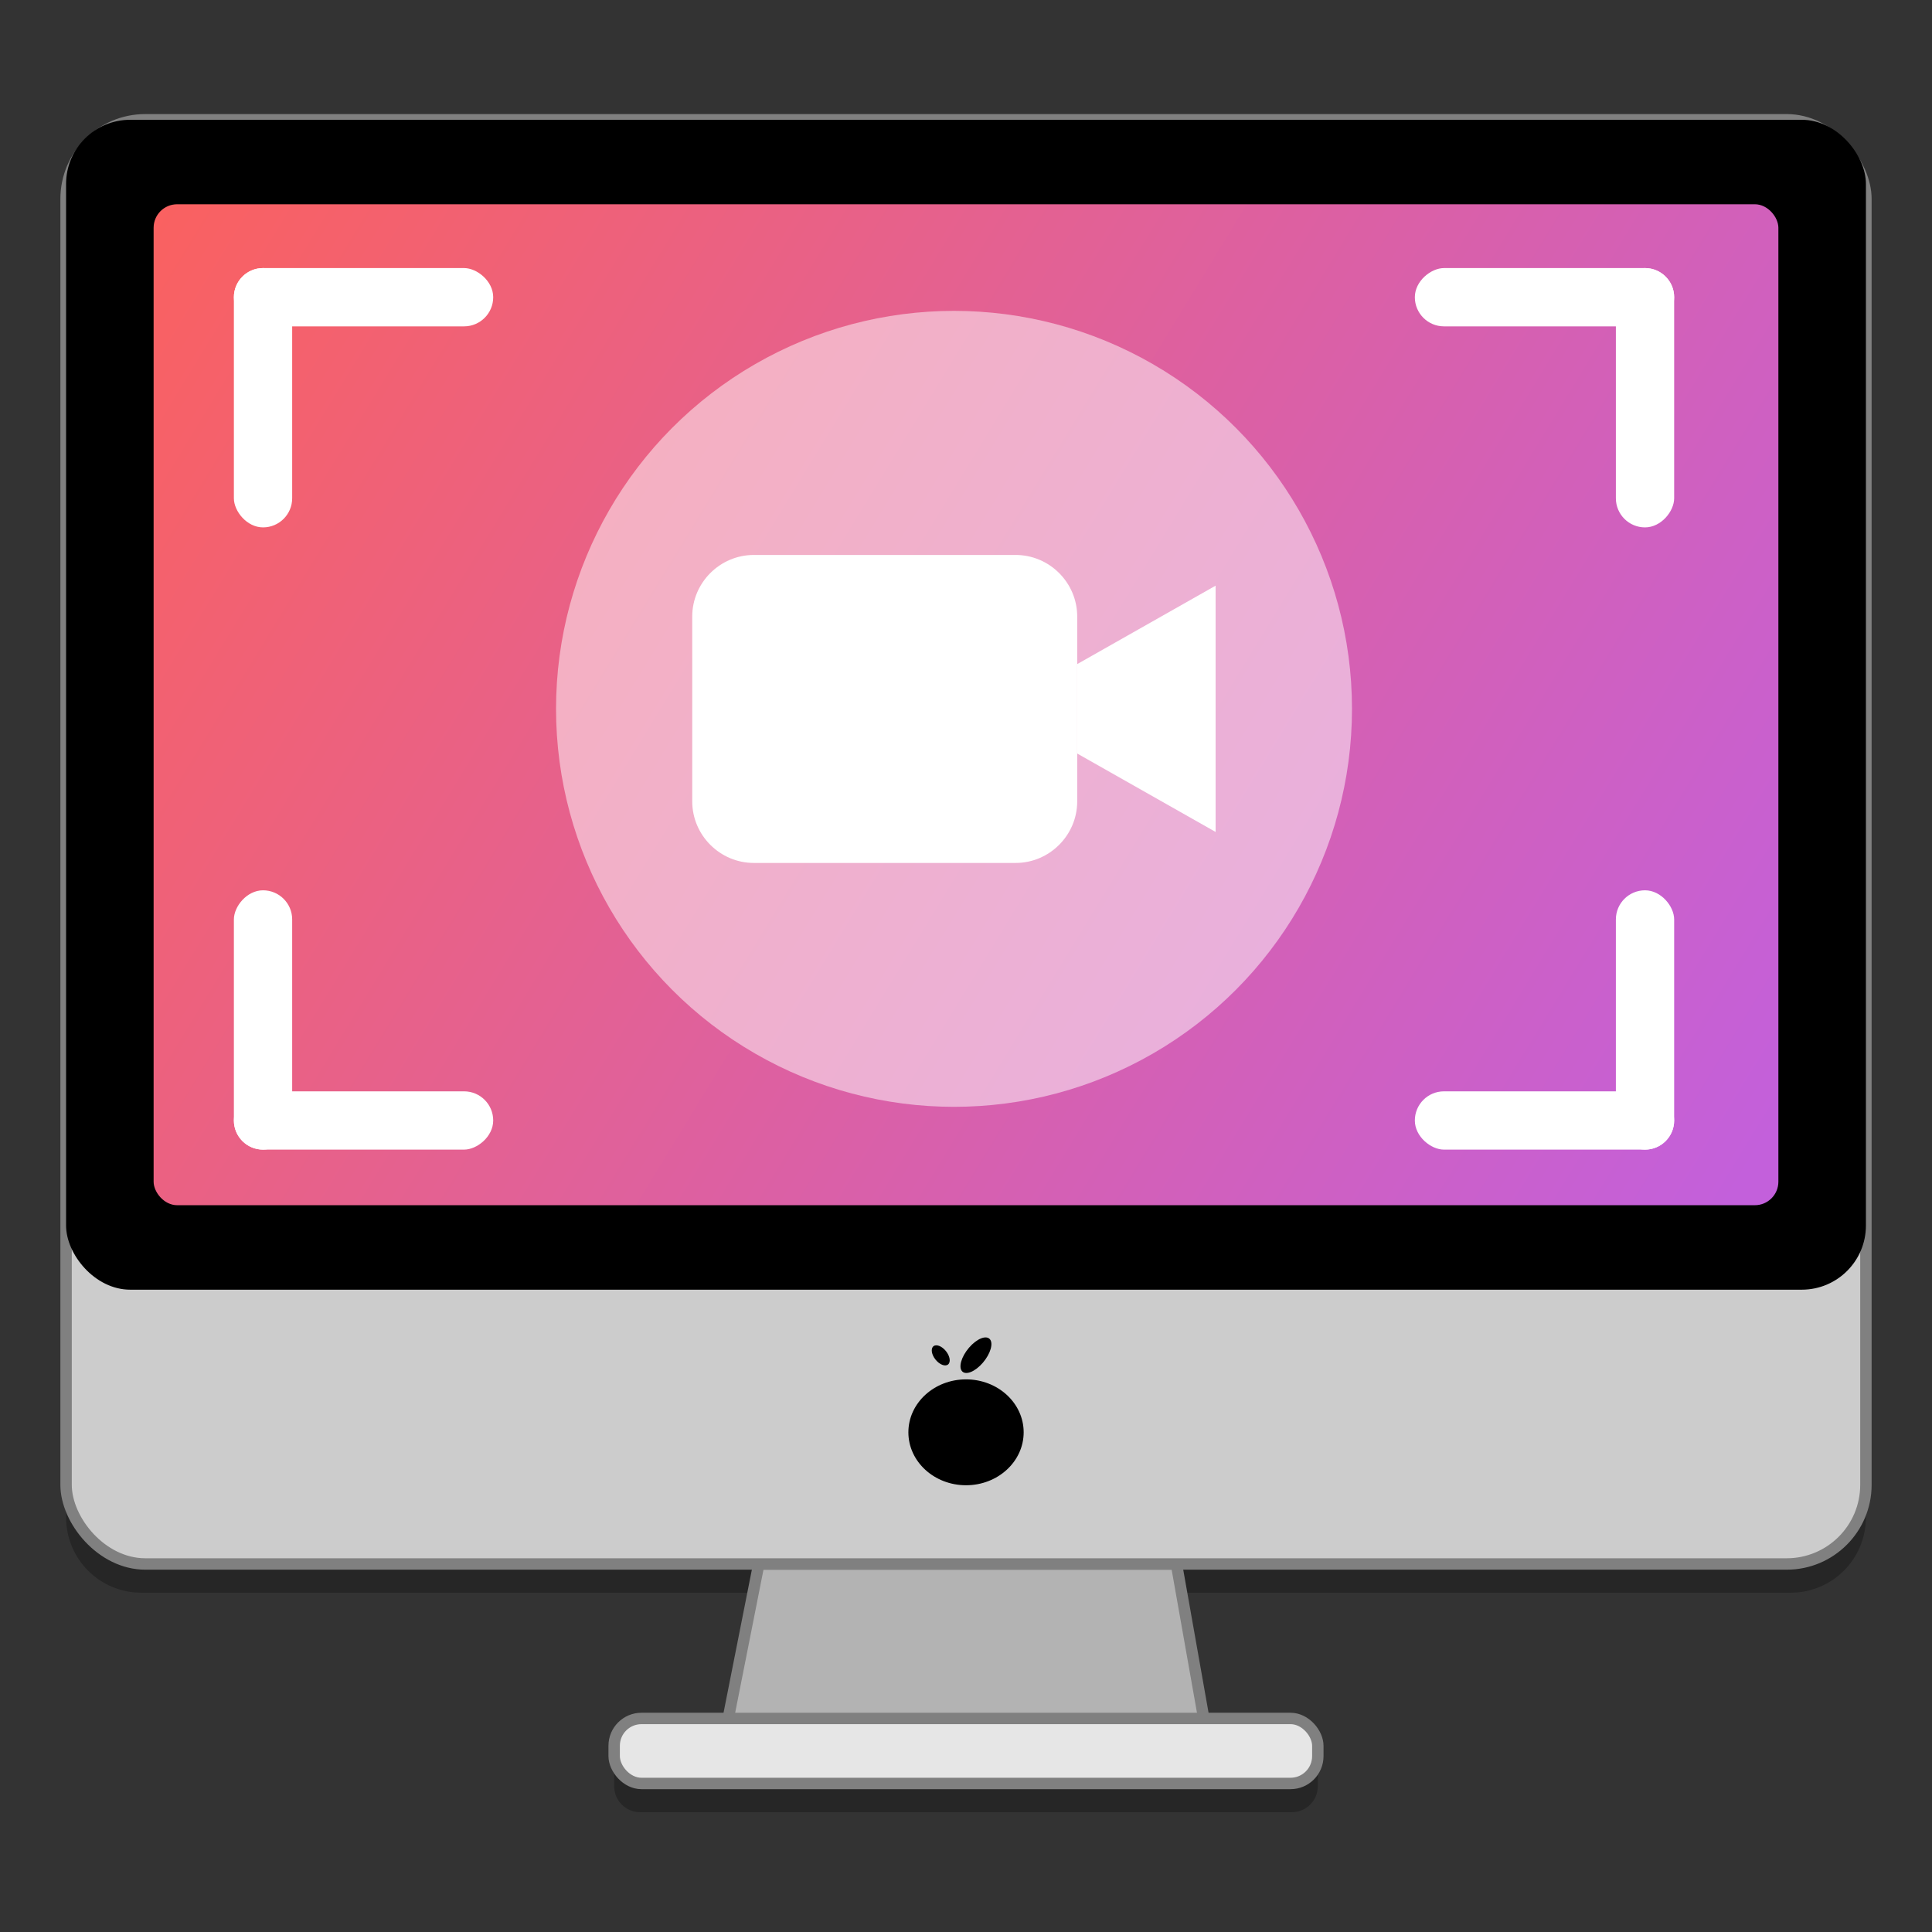 <?xml version="1.0" encoding="UTF-8" standalone="no"?>
<svg
   xmlns:osb="http://www.openswatchbook.org/uri/2009/osb"
   xmlns:dc="http://purl.org/dc/elements/1.1/"
   xmlns:cc="http://creativecommons.org/ns#"
   xmlns:rdf="http://www.w3.org/1999/02/22-rdf-syntax-ns#"
   xmlns:svg="http://www.w3.org/2000/svg"
   xmlns="http://www.w3.org/2000/svg"
   xmlns:xlink="http://www.w3.org/1999/xlink"
   xmlns:sodipodi="http://sodipodi.sourceforge.net/DTD/sodipodi-0.dtd"
   xmlns:inkscape="http://www.inkscape.org/namespaces/inkscape"
   width="128"
   height="128"
   version="1"
   id="svg22"
   sodipodi:docname="com.github.mohelm97.screenrecorder.svg"
   inkscape:version="0.92.4 (5da689c313, 2019-01-14)">
  <rect width="100%" height="100%" fill="#333333" stroke="none"/>
  <defs
     id="defs26">
    <linearGradient
       inkscape:collect="always"
       id="linearGradient1223">
      <stop
         style="stop-color:#fa6160;stop-opacity:1"
         offset="0"
         id="stop1219" />
      <stop
         style="stop-color:#c360db;stop-opacity:1"
         offset="1"
         id="stop1221" />
    </linearGradient>
    <linearGradient
       osb:paint="solid"
       id="linearGradient6987">
      <stop
         id="stop6985"
         offset="0"
         style="stop-color:#77d2fb;stop-opacity:1;" />
    </linearGradient>
    <linearGradient
       x1="45.448"
       y1="92.54"
       x2="45.448"
       y2="7.017"
       id="ButtonShadow"
       gradientUnits="userSpaceOnUse"
       gradientTransform="scale(1.006,0.994)">
      <stop
         id="stop3750"
         style="stop-color:#000000;stop-opacity:1"
         offset="0" />
      <stop
         id="stop3752"
         style="stop-color:#000000;stop-opacity:0.588"
         offset="1" />
    </linearGradient>
    <filter
       color-interpolation-filters="sRGB"
       id="filter3174">
      <feGaussianBlur
         id="feGaussianBlur3176"
         stdDeviation="1.71" />
    </filter>
    <linearGradient
       id="linearGradient1102"
       osb:paint="gradient">
      <stop
         style="stop-color:#999999;stop-opacity:1"
         offset="0"
         id="stop1098" />
      <stop
         style="stop-color:#808080;stop-opacity:1"
         offset="1"
         id="stop1100" />
    </linearGradient>
    <linearGradient
       inkscape:collect="always"
       xlink:href="#linearGradient1223"
       id="linearGradient1225"
       x1="10.321"
       y1="21.414"
       x2="115.856"
       y2="85.828"
       gradientUnits="userSpaceOnUse"
       gradientTransform="translate(-176.02,-0.273)" />
    <linearGradient
       id="linearGradient6088"
       osb:paint="solid">
      <stop
         style="stop-color:#51b3e3;stop-opacity:1;"
         offset="0"
         id="stop6086" />
    </linearGradient>
  </defs>
  <sodipodi:namedview
     pagecolor="#ffffff"
     bordercolor="#666666"
     borderopacity="1"
     objecttolerance="10"
     gridtolerance="10"
     guidetolerance="10"
     inkscape:pageopacity="0"
     inkscape:pageshadow="2"
     inkscape:window-width="1600"
     inkscape:window-height="838"
     id="namedview24"
     showgrid="false"
     inkscape:zoom="1.3037281"
     inkscape:cx="-127.78632"
     inkscape:cy="-32.236872"
     inkscape:window-x="-8"
     inkscape:window-y="-8"
     inkscape:window-maximized="1"
     inkscape:current-layer="svg22"
     showguides="false" />
  <g
     id="layer2"
     style="display:none"
     transform="translate(-548.977,134.114)">
    <rect
       width="86"
       height="85"
       rx="6"
       ry="6"
       x="5"
       y="7"
       id="rect3745"
       style="opacity:0.9;fill:url(#ButtonShadow);fill-opacity:1;fill-rule:nonzero;stroke:none;filter:url(#filter3174)" />
  </g>
  <g
     id="g2094"
     transform="translate(175.877,-7.608)">
    <g
       transform="matrix(1.929,0,0,1.934,-1007.334,-1172.764)"
       id="layer1-4-9-22"
       inkscape:label="Capa 1"
       inkscape:transform-center-x="5.4653607"
       inkscape:transform-center-y="-9.4924686"
       style="stroke-width:4.084">
      <g
         transform="translate(0.42,0.035)"
         inkscape:label="Capa 1"
         id="layer1-3-65-0-7"
         style="stroke-width:4.084" />
    </g>
    <g
       transform="matrix(1.929,0,0,1.934,-1007.334,-1172.674)"
       id="layer1-4-3"
       inkscape:label="Capa 1"
       inkscape:transform-center-x="5.4653607"
       inkscape:transform-center-y="-9.4924686"
       style="stroke-width:4.084">
      <g
         transform="translate(0.42,0.035)"
         inkscape:label="Capa 1"
         id="layer1-3-65-7"
         style="stroke-width:4.084" />
    </g>
    <g
       transform="matrix(1.929,0,0,1.934,-1125.234,-1329.697)"
       id="layer1-4-9-2"
       inkscape:label="Capa 1"
       inkscape:transform-center-x="5.4653607"
       inkscape:transform-center-y="-9.4924686"
       style="stroke-width:4.084">
      <g
         transform="translate(0.42,0.035)"
         inkscape:label="Capa 1"
         id="layer1-3-65-0-2"
         style="stroke-width:4.084" />
    </g>
    <g
       transform="matrix(1.929,0,0,1.934,-1125.234,-1329.607)"
       id="layer1-4-7"
       inkscape:label="Capa 1"
       inkscape:transform-center-x="5.4653607"
       inkscape:transform-center-y="-9.4924686"
       style="stroke-width:4.084">
      <g
         transform="translate(0.42,0.035)"
         inkscape:label="Capa 1"
         id="layer1-3-65-3"
         style="stroke-width:4.084" />
    </g>
    <g
       transform="matrix(1.929,0,0,1.934,-1007.334,-1172.764)"
       id="layer1-4-9"
       inkscape:label="Capa 1"
       inkscape:transform-center-x="5.4653607"
       inkscape:transform-center-y="-9.4924686"
       style="stroke-width:4.084">
      <g
         transform="translate(0.42,0.035)"
         inkscape:label="Capa 1"
         id="layer1-3-65-0"
         style="stroke-width:4.084" />
    </g>
    <g
       transform="matrix(1.929,0,0,1.934,-1007.334,-1172.674)"
       id="layer1-4"
       inkscape:label="Capa 1"
       inkscape:transform-center-x="5.4653607"
       inkscape:transform-center-y="-9.4924686"
       style="stroke-width:4.084">
      <g
         transform="translate(0.42,0.035)"
         inkscape:label="Capa 1"
         id="layer1-3-65"
         style="stroke-width:4.084" />
    </g>
    <g
       transform="matrix(1.929,0,0,1.934,-336.334,-1172.764)"
       id="layer1-4-9-22-8"
       inkscape:label="Capa 1"
       inkscape:transform-center-x="5.4653607"
       inkscape:transform-center-y="-9.4924686"
       style="stroke-width:4.084">
      <g
         transform="translate(0.42,0.035)"
         inkscape:label="Capa 1"
         id="layer1-3-65-0-7-6"
         style="stroke-width:4.084" />
    </g>
    <g
       transform="matrix(1.929,0,0,1.934,-336.334,-1172.674)"
       id="layer1-4-3-5"
       inkscape:label="Capa 1"
       inkscape:transform-center-x="5.4653607"
       inkscape:transform-center-y="-9.4924686"
       style="stroke-width:4.084">
      <g
         transform="translate(0.42,0.035)"
         inkscape:label="Capa 1"
         id="layer1-3-65-7-9"
         style="stroke-width:4.084" />
    </g>
    <g
       transform="matrix(1.929,0,0,1.934,-454.233,-1329.697)"
       id="layer1-4-9-2-4"
       inkscape:label="Capa 1"
       inkscape:transform-center-x="5.4653607"
       inkscape:transform-center-y="-9.4924686"
       style="stroke-width:4.084">
      <g
         transform="translate(0.42,0.035)"
         inkscape:label="Capa 1"
         id="layer1-3-65-0-2-6"
         style="stroke-width:4.084" />
    </g>
    <g
       transform="matrix(1.929,0,0,1.934,-454.233,-1329.607)"
       id="layer1-4-7-1"
       inkscape:label="Capa 1"
       inkscape:transform-center-x="5.4653607"
       inkscape:transform-center-y="-9.4924686"
       style="stroke-width:4.084">
      <g
         transform="translate(0.42,0.035)"
         inkscape:label="Capa 1"
         id="layer1-3-65-3-7"
         style="stroke-width:4.084" />
    </g>
    <g
       transform="matrix(1.929,0,0,1.934,-336.334,-1172.764)"
       id="layer1-4-9-5"
       inkscape:label="Capa 1"
       inkscape:transform-center-x="5.4653607"
       inkscape:transform-center-y="-9.4924686"
       style="stroke-width:4.084">
      <g
         transform="translate(0.42,0.035)"
         inkscape:label="Capa 1"
         id="layer1-3-65-0-5"
         style="stroke-width:4.084" />
    </g>
    <g
       transform="matrix(1.929,0,0,1.934,-336.334,-1172.674)"
       id="layer1-4-8"
       inkscape:label="Capa 1"
       inkscape:transform-center-x="5.4653607"
       inkscape:transform-center-y="-9.4924686"
       style="stroke-width:4.084">
      <g
         transform="translate(0.42,0.035)"
         inkscape:label="Capa 1"
         id="layer1-3-65-01"
         style="stroke-width:4.084" />
    </g>
    <g
       transform="matrix(1.929,0,0,1.934,-499.334,-1172.953)"
       id="layer1-4-9-22-4"
       inkscape:label="Capa 1"
       inkscape:transform-center-x="5.4653607"
       inkscape:transform-center-y="-9.4924686"
       style="stroke-width:4.084">
      <g
         transform="translate(0.42,0.035)"
         inkscape:label="Capa 1"
         id="layer1-3-65-0-7-9"
         style="stroke-width:4.084" />
    </g>
    <g
       transform="matrix(1.929,0,0,1.934,-499.334,-1172.863)"
       id="layer1-4-3-0"
       inkscape:label="Capa 1"
       inkscape:transform-center-x="5.4653607"
       inkscape:transform-center-y="-9.4924686"
       style="stroke-width:4.084">
      <g
         transform="translate(0.42,0.035)"
         inkscape:label="Capa 1"
         id="layer1-3-65-7-4"
         style="stroke-width:4.084" />
    </g>
    <g
       transform="matrix(1.929,0,0,1.934,-617.234,-1329.886)"
       id="layer1-4-9-2-3"
       inkscape:label="Capa 1"
       inkscape:transform-center-x="5.4653607"
       inkscape:transform-center-y="-9.4924686"
       style="stroke-width:4.084">
      <g
         transform="translate(0.42,0.035)"
         inkscape:label="Capa 1"
         id="layer1-3-65-0-2-0"
         style="stroke-width:4.084" />
    </g>
    <g
       transform="matrix(1.929,0,0,1.934,-617.234,-1329.796)"
       id="layer1-4-7-0"
       inkscape:label="Capa 1"
       inkscape:transform-center-x="5.4653607"
       inkscape:transform-center-y="-9.4924686"
       style="stroke-width:4.084">
      <g
         transform="translate(0.42,0.035)"
         inkscape:label="Capa 1"
         id="layer1-3-65-3-1"
         style="stroke-width:4.084" />
    </g>
    <g
       transform="matrix(1.929,0,0,1.934,-499.334,-1172.953)"
       id="layer1-4-9-3"
       inkscape:label="Capa 1"
       inkscape:transform-center-x="5.4653607"
       inkscape:transform-center-y="-9.4924686"
       style="stroke-width:4.084">
      <g
         transform="translate(0.42,0.035)"
         inkscape:label="Capa 1"
         id="layer1-3-65-0-74"
         style="stroke-width:4.084" />
    </g>
    <g
       transform="matrix(1.929,0,0,1.934,-499.334,-1172.863)"
       id="layer1-4-35"
       inkscape:label="Capa 1"
       inkscape:transform-center-x="5.4653607"
       inkscape:transform-center-y="-9.4924686"
       style="stroke-width:4.084">
      <g
         transform="translate(0.42,0.035)"
         inkscape:label="Capa 1"
         id="layer1-3-65-2"
         style="stroke-width:4.084" />
    </g>
    <g
       transform="matrix(1.929,0,0,1.934,-827.334,-1172.764)"
       id="layer1-4-9-22-80"
       inkscape:label="Capa 1"
       inkscape:transform-center-x="5.4653607"
       inkscape:transform-center-y="-9.4924686"
       style="stroke-width:4.084">
      <g
         transform="translate(0.42,0.035)"
         inkscape:label="Capa 1"
         id="layer1-3-65-0-7-98"
         style="stroke-width:4.084" />
    </g>
    <g
       transform="matrix(1.929,0,0,1.934,-827.334,-1172.674)"
       id="layer1-4-3-8"
       inkscape:label="Capa 1"
       inkscape:transform-center-x="5.4653607"
       inkscape:transform-center-y="-9.4924686"
       style="stroke-width:4.084">
      <g
         transform="translate(0.42,0.035)"
         inkscape:label="Capa 1"
         id="layer1-3-65-7-3"
         style="stroke-width:4.084" />
    </g>
    <g
       transform="matrix(1.929,0,0,1.934,-945.234,-1329.697)"
       id="layer1-4-9-2-0"
       inkscape:label="Capa 1"
       inkscape:transform-center-x="5.4653607"
       inkscape:transform-center-y="-9.4924686"
       style="stroke-width:4.084">
      <g
         transform="translate(0.42,0.035)"
         inkscape:label="Capa 1"
         id="layer1-3-65-0-2-4"
         style="stroke-width:4.084" />
    </g>
    <g
       transform="matrix(1.929,0,0,1.934,-945.234,-1329.607)"
       id="layer1-4-7-08"
       inkscape:label="Capa 1"
       inkscape:transform-center-x="5.4653607"
       inkscape:transform-center-y="-9.4924686"
       style="stroke-width:4.084">
      <g
         transform="translate(0.42,0.035)"
         inkscape:label="Capa 1"
         id="layer1-3-65-3-6"
         style="stroke-width:4.084" />
    </g>
    <g
       transform="matrix(1.929,0,0,1.934,-827.334,-1172.764)"
       id="layer1-4-9-65"
       inkscape:label="Capa 1"
       inkscape:transform-center-x="5.4653607"
       inkscape:transform-center-y="-9.4924686"
       style="stroke-width:4.084">
      <g
         transform="translate(0.42,0.035)"
         inkscape:label="Capa 1"
         id="layer1-3-65-0-8"
         style="stroke-width:4.084" />
    </g>
    <g
       transform="matrix(1.929,0,0,1.934,-827.334,-1172.674)"
       id="layer1-4-5"
       inkscape:label="Capa 1"
       inkscape:transform-center-x="5.4653607"
       inkscape:transform-center-y="-9.4924686"
       style="stroke-width:4.084">
      <g
         transform="translate(0.42,0.035)"
         inkscape:label="Capa 1"
         id="layer1-3-65-06"
         style="stroke-width:4.084" />
    </g>
    <g
       transform="matrix(1.929,0,0,1.934,-1004.11,-1172.953)"
       id="layer1-4-9-22-6"
       inkscape:label="Capa 1"
       inkscape:transform-center-x="5.4653607"
       inkscape:transform-center-y="-9.4924686"
       style="stroke-width:4.084">
      <g
         transform="translate(0.42,0.035)"
         inkscape:label="Capa 1"
         id="layer1-3-65-0-7-6-7"
         style="stroke-width:4.084" />
    </g>
    <g
       transform="matrix(1.929,0,0,1.934,-1004.11,-1172.863)"
       id="layer1-4-3-9"
       inkscape:label="Capa 1"
       inkscape:transform-center-x="5.4653607"
       inkscape:transform-center-y="-9.4924686"
       style="stroke-width:4.084">
      <g
         transform="translate(0.42,0.035)"
         inkscape:label="Capa 1"
         id="layer1-3-65-7-9-7"
         style="stroke-width:4.084" />
    </g>
    <g
       transform="matrix(1.929,0,0,1.934,-1122.01,-1329.886)"
       id="layer1-4-9-2-8"
       inkscape:label="Capa 1"
       inkscape:transform-center-x="5.4653607"
       inkscape:transform-center-y="-9.4924686"
       style="stroke-width:4.084">
      <g
         transform="translate(0.42,0.035)"
         inkscape:label="Capa 1"
         id="layer1-3-65-0-2-0-2"
         style="stroke-width:4.084" />
    </g>
    <g
       transform="matrix(1.929,0,0,1.934,-1122.01,-1329.796)"
       id="layer1-4-7-2"
       inkscape:label="Capa 1"
       inkscape:transform-center-x="5.4653607"
       inkscape:transform-center-y="-9.4924686"
       style="stroke-width:4.084">
      <g
         transform="translate(0.42,0.035)"
         inkscape:label="Capa 1"
         id="layer1-3-65-3-3"
         style="stroke-width:4.084" />
    </g>
    <g
       transform="matrix(1.929,0,0,1.934,-1004.11,-1172.953)"
       id="layer1-4-9-5-1"
       inkscape:label="Capa 1"
       inkscape:transform-center-x="5.4653607"
       inkscape:transform-center-y="-9.4924686"
       style="stroke-width:4.084">
      <g
         transform="translate(0.42,0.035)"
         inkscape:label="Capa 1"
         id="layer1-3-65-0-4"
         style="stroke-width:4.084" />
    </g>
    <g
       transform="matrix(1.929,0,0,1.934,-1004.11,-1172.863)"
       id="layer1-4-2"
       inkscape:label="Capa 1"
       inkscape:transform-center-x="5.4653607"
       inkscape:transform-center-y="-9.4924686"
       style="stroke-width:4.084">
      <g
         transform="translate(0.42,0.035)"
         inkscape:label="Capa 1"
         id="layer1-3-65-6"
         style="stroke-width:4.084" />
    </g>
    <g
       transform="matrix(1.942,0,0,1.946,-734.528,-1055.24)"
       id="layer1-4-9-22-1"
       inkscape:label="Capa 1"
       inkscape:transform-center-x="5.4653607"
       inkscape:transform-center-y="-9.4924686"
       style="stroke-width:4.084">
      <g
         transform="translate(0.42,0.035)"
         inkscape:label="Capa 1"
         id="layer1-3-65-0-7-7"
         style="stroke-width:4.084" />
    </g>
    <g
       transform="matrix(1.942,0,0,1.946,-734.528,-1055.15)"
       id="layer1-4-3-5-1"
       inkscape:label="Capa 1"
       inkscape:transform-center-x="5.4653607"
       inkscape:transform-center-y="-9.4924686"
       style="stroke-width:4.084">
      <g
         transform="translate(0.42,0.035)"
         inkscape:label="Capa 1"
         id="layer1-3-65-7-2"
         style="stroke-width:4.084" />
    </g>
    <g
       transform="matrix(1.942,0,0,1.946,-853.175,-1213.168)"
       id="layer1-4-9-2-2"
       inkscape:label="Capa 1"
       inkscape:transform-center-x="5.4653607"
       inkscape:transform-center-y="-9.4924686"
       style="stroke-width:4.084">
      <g
         transform="translate(0.42,0.035)"
         inkscape:label="Capa 1"
         id="layer1-3-65-0-2-2"
         style="stroke-width:4.084" />
    </g>
    <g
       transform="matrix(1.942,0,0,1.946,-853.175,-1213.078)"
       id="layer1-4-7-3"
       inkscape:label="Capa 1"
       inkscape:transform-center-x="5.4653607"
       inkscape:transform-center-y="-9.4924686"
       style="stroke-width:4.084">
      <g
         transform="translate(0.42,0.035)"
         inkscape:label="Capa 1"
         id="layer1-3-65-3-7-9"
         style="stroke-width:4.084" />
    </g>
    <g
       transform="matrix(1.942,0,0,1.946,-734.528,-1055.24)"
       id="layer1-4-9-6"
       inkscape:label="Capa 1"
       inkscape:transform-center-x="5.4653607"
       inkscape:transform-center-y="-9.4924686"
       style="stroke-width:4.084">
      <g
         transform="translate(0.42,0.035)"
         inkscape:label="Capa 1"
         id="layer1-3-65-0-9"
         style="stroke-width:4.084" />
    </g>
    <g
       transform="matrix(1.942,0,0,1.946,-734.528,-1055.15)"
       id="layer1-4-20"
       inkscape:label="Capa 1"
       inkscape:transform-center-x="5.4653607"
       inkscape:transform-center-y="-9.4924686"
       style="stroke-width:4.084">
      <g
         transform="translate(0.42,0.035)"
         inkscape:label="Capa 1"
         id="layer1-3-65-9"
         style="stroke-width:4.084" />
    </g>
    <g
       transform="matrix(1.942,0,0,1.946,-898.561,-1055.43)"
       id="layer1-4-9-22-4-5"
       inkscape:label="Capa 1"
       inkscape:transform-center-x="5.4653607"
       inkscape:transform-center-y="-9.4924686"
       style="stroke-width:4.084">
      <g
         transform="translate(0.42,0.035)"
         inkscape:label="Capa 1"
         id="layer1-3-65-0-7-9-6"
         style="stroke-width:4.084" />
    </g>
    <g
       transform="matrix(1.942,0,0,1.946,-898.561,-1055.34)"
       id="layer1-4-3-0-7"
       inkscape:label="Capa 1"
       inkscape:transform-center-x="5.4653607"
       inkscape:transform-center-y="-9.4924686"
       style="stroke-width:4.084">
      <g
         transform="translate(0.42,0.035)"
         inkscape:label="Capa 1"
         id="layer1-3-65-7-4-1"
         style="stroke-width:4.084" />
    </g>
    <g
       transform="matrix(1.942,0,0,1.946,-1017.208,-1213.358)"
       id="layer1-4-9-2-3-1"
       inkscape:label="Capa 1"
       inkscape:transform-center-x="5.4653607"
       inkscape:transform-center-y="-9.4924686"
       style="stroke-width:4.084">
      <g
         transform="translate(0.42,0.035)"
         inkscape:label="Capa 1"
         id="layer1-3-65-0-2-0-6"
         style="stroke-width:4.084" />
    </g>
    <g
       transform="matrix(1.942,0,0,1.946,-1017.208,-1213.268)"
       id="layer1-4-7-0-0"
       inkscape:label="Capa 1"
       inkscape:transform-center-x="5.4653607"
       inkscape:transform-center-y="-9.4924686"
       style="stroke-width:4.084">
      <g
         transform="translate(0.42,0.035)"
         inkscape:label="Capa 1"
         id="layer1-3-65-3-1-4"
         style="stroke-width:4.084" />
    </g>
    <g
       transform="matrix(1.942,0,0,1.946,-898.561,-1055.43)"
       id="layer1-4-9-3-1"
       inkscape:label="Capa 1"
       inkscape:transform-center-x="5.4653607"
       inkscape:transform-center-y="-9.4924686"
       style="stroke-width:4.084">
      <g
         transform="translate(0.42,0.035)"
         inkscape:label="Capa 1"
         id="layer1-3-65-0-74-4"
         style="stroke-width:4.084" />
    </g>
    <g
       transform="matrix(1.942,0,0,1.946,-898.561,-1055.34)"
       id="layer1-4-35-5"
       inkscape:label="Capa 1"
       inkscape:transform-center-x="5.4653607"
       inkscape:transform-center-y="-9.4924686"
       style="stroke-width:4.084">
      <g
         transform="translate(0.42,0.035)"
         inkscape:label="Capa 1"
         id="layer1-3-65-2-8"
         style="stroke-width:4.084" />
    </g>
    <g
       transform="matrix(1.929,0,0,1.934,-636.102,-1172.763)"
       id="layer1-4-9-22-13"
       inkscape:label="Capa 1"
       inkscape:transform-center-x="5.4653607"
       inkscape:transform-center-y="-9.4924686"
       style="stroke-width:4.084">
      <g
         transform="translate(0.42,0.035)"
         inkscape:label="Capa 1"
         id="layer1-3-65-0-7-04"
         style="stroke-width:4.084" />
    </g>
    <g
       transform="matrix(1.929,0,0,1.934,-636.102,-1172.673)"
       id="layer1-4-3-4"
       inkscape:label="Capa 1"
       inkscape:transform-center-x="5.4653607"
       inkscape:transform-center-y="-9.4924686"
       style="stroke-width:4.084">
      <g
         transform="translate(0.42,0.035)"
         inkscape:label="Capa 1"
         id="layer1-3-65-7-1"
         style="stroke-width:4.084" />
    </g>
    <g
       transform="matrix(1.929,0,0,1.934,-754.002,-1329.697)"
       id="layer1-4-9-2-6"
       inkscape:label="Capa 1"
       inkscape:transform-center-x="5.4653607"
       inkscape:transform-center-y="-9.4924686"
       style="stroke-width:4.084">
      <g
         transform="translate(0.42,0.035)"
         inkscape:label="Capa 1"
         id="layer1-3-65-0-2-99"
         style="stroke-width:4.084" />
    </g>
    <g
       transform="matrix(1.929,0,0,1.934,-754.002,-1329.607)"
       id="layer1-4-7-4"
       inkscape:label="Capa 1"
       inkscape:transform-center-x="5.4653607"
       inkscape:transform-center-y="-9.4924686"
       style="stroke-width:4.084">
      <g
         transform="translate(0.42,0.035)"
         inkscape:label="Capa 1"
         id="layer1-3-65-3-85"
         style="stroke-width:4.084" />
    </g>
    <g
       transform="matrix(1.929,0,0,1.934,-636.102,-1172.763)"
       id="layer1-4-9-8"
       inkscape:label="Capa 1"
       inkscape:transform-center-x="5.4653607"
       inkscape:transform-center-y="-9.4924686"
       style="stroke-width:4.084">
      <g
         transform="translate(0.42,0.035)"
         inkscape:label="Capa 1"
         id="layer1-3-65-0-6"
         style="stroke-width:4.084" />
    </g>
    <g
       transform="matrix(1.929,0,0,1.934,-636.102,-1172.673)"
       id="layer1-4-71"
       inkscape:label="Capa 1"
       inkscape:transform-center-x="5.4653607"
       inkscape:transform-center-y="-9.4924686"
       style="stroke-width:4.084">
      <g
         transform="translate(0.42,0.035)"
         inkscape:label="Capa 1"
         id="layer1-3-65-4"
         style="stroke-width:4.084" />
    </g>
    <g
       transform="matrix(1.929,0,0,1.934,-785.913,-1168.924)"
       id="layer1-4-9-22-1-9"
       inkscape:label="Capa 1"
       inkscape:transform-center-x="5.4653607"
       inkscape:transform-center-y="-9.4924686"
       style="stroke-width:4.084">
      <g
         transform="translate(0.42,0.035)"
         inkscape:label="Capa 1"
         id="layer1-3-65-0-7-8"
         style="stroke-width:4.084" />
    </g>
    <g
       transform="matrix(1.929,0,0,1.934,-785.913,-1168.834)"
       id="layer1-4-3-7"
       inkscape:label="Capa 1"
       inkscape:transform-center-x="5.4653607"
       inkscape:transform-center-y="-9.4924686"
       style="stroke-width:4.084">
      <g
         transform="translate(0.42,0.035)"
         inkscape:label="Capa 1"
         id="layer1-3-65-7-9-9"
         style="stroke-width:4.084" />
    </g>
    <g
       transform="matrix(1.929,0,0,1.934,-903.813,-1325.857)"
       id="layer1-4-9-2-2-7"
       inkscape:label="Capa 1"
       inkscape:transform-center-x="5.4653607"
       inkscape:transform-center-y="-9.4924686"
       style="stroke-width:4.084">
      <g
         transform="translate(0.42,0.035)"
         inkscape:label="Capa 1"
         id="layer1-3-65-0-2-0-0"
         style="stroke-width:4.084" />
    </g>
    <g
       transform="matrix(1.929,0,0,1.934,-903.813,-1325.767)"
       id="layer1-4-7-2-54"
       inkscape:label="Capa 1"
       inkscape:transform-center-x="5.4653607"
       inkscape:transform-center-y="-9.4924686"
       style="stroke-width:4.084">
      <g
         transform="translate(0.42,0.035)"
         inkscape:label="Capa 1"
         id="layer1-3-65-3-3-6"
         style="stroke-width:4.084" />
    </g>
    <g
       transform="matrix(1.929,0,0,1.934,-785.913,-1168.924)"
       id="layer1-4-9-7"
       inkscape:label="Capa 1"
       inkscape:transform-center-x="5.4653607"
       inkscape:transform-center-y="-9.4924686"
       style="stroke-width:4.084">
      <g
         transform="translate(0.42,0.035)"
         inkscape:label="Capa 1"
         id="layer1-3-65-0-5-6"
         style="stroke-width:4.084" />
    </g>
    <g
       transform="matrix(1.929,0,0,1.934,-785.913,-1168.834)"
       id="layer1-4-92"
       inkscape:label="Capa 1"
       inkscape:transform-center-x="5.4653607"
       inkscape:transform-center-y="-9.4924686"
       style="stroke-width:4.084">
      <g
         transform="translate(0.42,0.035)"
         inkscape:label="Capa 1"
         id="layer1-3-65-2-4"
         style="stroke-width:4.084" />
    </g>
    <g
       transform="matrix(1.929,0,0,1.934,-950.636,-1172.763)"
       id="layer1-4-9-22-5"
       inkscape:label="Capa 1"
       inkscape:transform-center-x="5.4653607"
       inkscape:transform-center-y="-9.4924686"
       style="stroke-width:4.084">
      <g
         transform="translate(0.42,0.035)"
         inkscape:label="Capa 1"
         id="layer1-3-65-0-7-0"
         style="stroke-width:4.084" />
    </g>
    <g
       transform="matrix(1.929,0,0,1.934,-950.636,-1172.673)"
       id="layer1-4-3-99"
       inkscape:label="Capa 1"
       inkscape:transform-center-x="5.4653607"
       inkscape:transform-center-y="-9.4924686"
       style="stroke-width:4.084">
      <g
         transform="translate(0.42,0.035)"
         inkscape:label="Capa 1"
         id="layer1-3-65-7-90"
         style="stroke-width:4.084" />
    </g>
    <g
       transform="matrix(1.929,0,0,1.934,-1068.536,-1329.697)"
       id="layer1-4-9-2-0-9"
       inkscape:label="Capa 1"
       inkscape:transform-center-x="5.4653607"
       inkscape:transform-center-y="-9.4924686"
       style="stroke-width:4.084">
      <g
         transform="translate(0.42,0.035)"
         inkscape:label="Capa 1"
         id="layer1-3-65-0-2-8"
         style="stroke-width:4.084" />
    </g>
    <g
       transform="matrix(1.929,0,0,1.934,-1068.536,-1329.607)"
       id="layer1-4-7-7"
       inkscape:label="Capa 1"
       inkscape:transform-center-x="5.4653607"
       inkscape:transform-center-y="-9.4924686"
       style="stroke-width:4.084">
      <g
         transform="translate(0.42,0.035)"
         inkscape:label="Capa 1"
         id="layer1-3-65-3-5"
         style="stroke-width:4.084" />
    </g>
    <g
       transform="matrix(1.929,0,0,1.934,-950.636,-1172.763)"
       id="layer1-4-9-99"
       inkscape:label="Capa 1"
       inkscape:transform-center-x="5.4653607"
       inkscape:transform-center-y="-9.4924686"
       style="stroke-width:4.084">
      <g
         transform="translate(0.42,0.035)"
         inkscape:label="Capa 1"
         id="layer1-3-65-0-1"
         style="stroke-width:4.084" />
    </g>
    <g
       transform="matrix(1.929,0,0,1.934,-950.636,-1172.673)"
       id="layer1-4-1"
       inkscape:label="Capa 1"
       inkscape:transform-center-x="5.4653607"
       inkscape:transform-center-y="-9.4924686"
       style="stroke-width:4.084">
      <g
         transform="translate(0.42,0.035)"
         inkscape:label="Capa 1"
         id="layer1-3-65-8"
         style="stroke-width:4.084" />
    </g>
    <g
       transform="matrix(1.929,0,0,1.934,-808.636,-1172.763)"
       id="layer1-4-9-22-9"
       inkscape:label="Capa 1"
       inkscape:transform-center-x="5.4653607"
       inkscape:transform-center-y="-9.4924686"
       style="stroke-width:4.084">
      <g
         transform="translate(0.42,0.035)"
         inkscape:label="Capa 1"
         id="layer1-3-65-0-7-98-2"
         style="stroke-width:4.084" />
    </g>
    <g
       transform="matrix(1.929,0,0,1.934,-808.636,-1172.673)"
       id="layer1-4-3-09"
       inkscape:label="Capa 1"
       inkscape:transform-center-x="5.4653607"
       inkscape:transform-center-y="-9.4924686"
       style="stroke-width:4.084">
      <g
         transform="translate(0.42,0.035)"
         inkscape:label="Capa 1"
         id="layer1-3-65-7-0"
         style="stroke-width:4.084" />
    </g>
    <g
       transform="matrix(1.929,0,0,1.934,-926.536,-1329.697)"
       id="layer1-4-9-2-1"
       inkscape:label="Capa 1"
       inkscape:transform-center-x="5.4653607"
       inkscape:transform-center-y="-9.4924686"
       style="stroke-width:4.084">
      <g
         transform="translate(0.42,0.035)"
         inkscape:label="Capa 1"
         id="layer1-3-65-0-2-9"
         style="stroke-width:4.084" />
    </g>
    <g
       transform="matrix(1.929,0,0,1.934,-926.536,-1329.607)"
       id="layer1-4-7-1-0"
       inkscape:label="Capa 1"
       inkscape:transform-center-x="5.4653607"
       inkscape:transform-center-y="-9.4924686"
       style="stroke-width:4.084">
      <g
         transform="translate(0.42,0.035)"
         inkscape:label="Capa 1"
         id="layer1-3-65-3-8"
         style="stroke-width:4.084" />
    </g>
    <g
       transform="matrix(1.929,0,0,1.934,-808.636,-1172.763)"
       id="layer1-4-9-9"
       inkscape:label="Capa 1"
       inkscape:transform-center-x="5.4653607"
       inkscape:transform-center-y="-9.4924686"
       style="stroke-width:4.084">
      <g
         transform="translate(0.42,0.035)"
         inkscape:label="Capa 1"
         id="layer1-3-65-0-78"
         style="stroke-width:4.084" />
    </g>
    <g
       transform="matrix(1.929,0,0,1.934,-808.636,-1172.673)"
       id="layer1-4-6"
       inkscape:label="Capa 1"
       inkscape:transform-center-x="5.4653607"
       inkscape:transform-center-y="-9.4924686"
       style="stroke-width:4.084">
      <g
         transform="translate(0.42,0.035)"
         inkscape:label="Capa 1"
         id="layer1-3-65-5"
         style="stroke-width:4.084" />
    </g>
    <g
       transform="matrix(1.929,0,0,1.934,-985.413,-1172.952)"
       id="layer1-4-9-22-6-8"
       inkscape:label="Capa 1"
       inkscape:transform-center-x="5.4653607"
       inkscape:transform-center-y="-9.4924686"
       style="stroke-width:4.084">
      <g
         transform="translate(0.42,0.035)"
         inkscape:label="Capa 1"
         id="layer1-3-65-0-7-6-9"
         style="stroke-width:4.084" />
    </g>
    <g
       transform="matrix(1.929,0,0,1.934,-985.413,-1172.862)"
       id="layer1-4-3-9-0"
       inkscape:label="Capa 1"
       inkscape:transform-center-x="5.4653607"
       inkscape:transform-center-y="-9.4924686"
       style="stroke-width:4.084">
      <g
         transform="translate(0.42,0.035)"
         inkscape:label="Capa 1"
         id="layer1-3-65-7-9-7-1"
         style="stroke-width:4.084" />
    </g>
    <g
       transform="matrix(1.929,0,0,1.934,-1103.312,-1329.886)"
       id="layer1-4-9-2-8-4"
       inkscape:label="Capa 1"
       inkscape:transform-center-x="5.4653607"
       inkscape:transform-center-y="-9.4924686"
       style="stroke-width:4.084">
      <g
         transform="translate(0.42,0.035)"
         inkscape:label="Capa 1"
         id="layer1-3-65-0-2-0-5"
         style="stroke-width:4.084" />
    </g>
    <g
       transform="matrix(1.929,0,0,1.934,-1103.312,-1329.796)"
       id="layer1-4-7-2-5"
       inkscape:label="Capa 1"
       inkscape:transform-center-x="5.4653607"
       inkscape:transform-center-y="-9.4924686"
       style="stroke-width:4.084">
      <g
         transform="translate(0.42,0.035)"
         inkscape:label="Capa 1"
         id="layer1-3-65-3-3-5"
         style="stroke-width:4.084" />
    </g>
    <g
       transform="matrix(1.929,0,0,1.934,-985.413,-1172.952)"
       id="layer1-4-9-5-9"
       inkscape:label="Capa 1"
       inkscape:transform-center-x="5.4653607"
       inkscape:transform-center-y="-9.4924686"
       style="stroke-width:4.084">
      <g
         transform="translate(0.42,0.035)"
         inkscape:label="Capa 1"
         id="layer1-3-65-0-4-5"
         style="stroke-width:4.084" />
    </g>
    <g
       transform="matrix(1.929,0,0,1.934,-985.413,-1172.862)"
       id="layer1-4-2-4"
       inkscape:label="Capa 1"
       inkscape:transform-center-x="5.4653607"
       inkscape:transform-center-y="-9.4924686"
       style="stroke-width:4.084">
      <g
         transform="translate(0.42,0.035)"
         inkscape:label="Capa 1"
         id="layer1-3-65-6-1"
         style="stroke-width:4.084" />
    </g>
    <g
       transform="matrix(1.942,0,0,1.946,-715.83,-1055.24)"
       id="layer1-4-9-22-1-6"
       inkscape:label="Capa 1"
       inkscape:transform-center-x="5.4653607"
       inkscape:transform-center-y="-9.4924686"
       style="stroke-width:4.084">
      <g
         transform="translate(0.42,0.035)"
         inkscape:label="Capa 1"
         id="layer1-3-65-0-7-7-2"
         style="stroke-width:4.084" />
    </g>
    <g
       transform="matrix(1.942,0,0,1.946,-715.83,-1055.149)"
       id="layer1-4-3-5-0"
       inkscape:label="Capa 1"
       inkscape:transform-center-x="5.4653607"
       inkscape:transform-center-y="-9.4924686"
       style="stroke-width:4.084">
      <g
         transform="translate(0.42,0.035)"
         inkscape:label="Capa 1"
         id="layer1-3-65-7-2-8"
         style="stroke-width:4.084" />
    </g>
    <g
       transform="matrix(1.942,0,0,1.946,-834.477,-1213.167)"
       id="layer1-4-9-2-2-9"
       inkscape:label="Capa 1"
       inkscape:transform-center-x="5.4653607"
       inkscape:transform-center-y="-9.4924686"
       style="stroke-width:4.084">
      <g
         transform="translate(0.42,0.035)"
         inkscape:label="Capa 1"
         id="layer1-3-65-0-2-2-5"
         style="stroke-width:4.084" />
    </g>
    <g
       transform="matrix(1.942,0,0,1.946,-834.477,-1213.077)"
       id="layer1-4-7-3-1"
       inkscape:label="Capa 1"
       inkscape:transform-center-x="5.4653607"
       inkscape:transform-center-y="-9.4924686"
       style="stroke-width:4.084">
      <g
         transform="translate(0.42,0.035)"
         inkscape:label="Capa 1"
         id="layer1-3-65-3-7-2"
         style="stroke-width:4.084" />
    </g>
    <g
       transform="matrix(1.942,0,0,1.946,-715.83,-1055.24)"
       id="layer1-4-9-6-3"
       inkscape:label="Capa 1"
       inkscape:transform-center-x="5.4653607"
       inkscape:transform-center-y="-9.4924686"
       style="stroke-width:4.084">
      <g
         transform="translate(0.42,0.035)"
         inkscape:label="Capa 1"
         id="layer1-3-65-0-9-5"
         style="stroke-width:4.084" />
    </g>
    <g
       transform="matrix(1.942,0,0,1.946,-715.83,-1055.149)"
       id="layer1-4-20-9"
       inkscape:label="Capa 1"
       inkscape:transform-center-x="5.4653607"
       inkscape:transform-center-y="-9.4924686"
       style="stroke-width:4.084">
      <g
         transform="translate(0.42,0.035)"
         inkscape:label="Capa 1"
         id="layer1-3-65-9-3"
         style="stroke-width:4.084" />
    </g>
    <g
       transform="matrix(1.942,0,0,1.946,-879.863,-1055.43)"
       id="layer1-4-9-22-4-9"
       inkscape:label="Capa 1"
       inkscape:transform-center-x="5.4653607"
       inkscape:transform-center-y="-9.4924686"
       style="stroke-width:4.084">
      <g
         transform="translate(0.42,0.035)"
         inkscape:label="Capa 1"
         id="layer1-3-65-0-7-9-2"
         style="stroke-width:4.084" />
    </g>
    <g
       transform="matrix(1.942,0,0,1.946,-879.863,-1055.339)"
       id="layer1-4-3-0-79"
       inkscape:label="Capa 1"
       inkscape:transform-center-x="5.4653607"
       inkscape:transform-center-y="-9.4924686"
       style="stroke-width:4.084">
      <g
         transform="translate(0.42,0.035)"
         inkscape:label="Capa 1"
         id="layer1-3-65-7-4-3"
         style="stroke-width:4.084" />
    </g>
    <g
       transform="matrix(1.942,0,0,1.946,-998.51,-1213.358)"
       id="layer1-4-9-2-3-2"
       inkscape:label="Capa 1"
       inkscape:transform-center-x="5.4653607"
       inkscape:transform-center-y="-9.4924686"
       style="stroke-width:4.084">
      <g
         transform="translate(0.42,0.035)"
         inkscape:label="Capa 1"
         id="layer1-3-65-0-2-0-6-1"
         style="stroke-width:4.084" />
    </g>
    <g
       transform="matrix(1.942,0,0,1.946,-998.51,-1213.267)"
       id="layer1-4-7-0-5"
       inkscape:label="Capa 1"
       inkscape:transform-center-x="5.4653607"
       inkscape:transform-center-y="-9.4924686"
       style="stroke-width:4.084">
      <g
         transform="translate(0.42,0.035)"
         inkscape:label="Capa 1"
         id="layer1-3-65-3-1-3"
         style="stroke-width:4.084" />
    </g>
    <g
       transform="matrix(1.942,0,0,1.946,-879.863,-1055.43)"
       id="layer1-4-9-3-0"
       inkscape:label="Capa 1"
       inkscape:transform-center-x="5.4653607"
       inkscape:transform-center-y="-9.4924686"
       style="stroke-width:4.084">
      <g
         transform="translate(0.42,0.035)"
         inkscape:label="Capa 1"
         id="layer1-3-65-0-74-3"
         style="stroke-width:4.084" />
    </g>
    <g
       transform="matrix(1.942,0,0,1.946,-879.863,-1055.339)"
       id="layer1-4-35-1"
       inkscape:label="Capa 1"
       inkscape:transform-center-x="5.4653607"
       inkscape:transform-center-y="-9.4924686"
       style="stroke-width:4.084">
      <g
         transform="translate(0.42,0.035)"
         inkscape:label="Capa 1"
         id="layer1-3-65-2-3"
         style="stroke-width:4.084" />
    </g>
    <path
       inkscape:connector-curvature="0"
       id="path834"
       d="m -166.505,17.449 c -2.767,0 -4.994,2.227 -4.994,4.994 v 85.693 c 0,2.767 2.227,4.994 4.994,4.994 h 109.255 c 2.767,0 4.994,-2.227 4.994,-4.994 V 22.443 c 0,-2.767 -2.227,-4.994 -4.994,-4.994 z m 40.901,95.685 -2.026,10.232 h -5.835 c -0.954,0 -1.722,0.768 -1.722,1.722 v 0.861 c 0,0.954 0.768,1.722 1.722,1.722 h 43.174 c 0.954,0 1.722,-0.768 1.722,-1.722 v -0.861 c 0,-0.954 -0.768,-1.722 -1.722,-1.722 h -5.833 l -1.812,-10.23 z"
       style="opacity:0.25;fill:#000000;stroke:none;stroke-width:0.784;stroke-linecap:butt;stroke-linejoin:miter;stroke-miterlimit:4;stroke-dasharray:none;stroke-opacity:1" />
    <path
       sodipodi:nodetypes="ccccc"
       inkscape:connector-curvature="0"
       id="path5782"
       d="m -125.605,111.23 27.67,4.2e-4 1.83,10.335 -31.546,3e-4 z"
       style="fill:#b3b3b3;stroke:#808080;stroke-width:0.756;stroke-linecap:butt;stroke-linejoin:miter;stroke-miterlimit:4;stroke-dasharray:none;stroke-opacity:1" />
    <rect
       ry="1.809"
       y="121.46"
       x="-135.187"
       height="4.307"
       width="46.619"
       id="rect5784"
       style="fill:#e6e6e6;fill-opacity:1;stroke:#808080;stroke-width:0.756;stroke-miterlimit:4;stroke-dasharray:none;stroke-opacity:1"
       rx="1.809" />
    <rect
       style="fill:#cccccc;fill-opacity:1;stroke:#808080;stroke-width:0.756;stroke-miterlimit:4;stroke-dasharray:none;stroke-opacity:1"
       id="rect901"
       width="119.244"
       height="95.681"
       x="-171.499"
       y="15.544"
       ry="5.245"
       rx="5.245" />
    <rect
       rx="4.249"
       ry="4.249"
       y="15.544"
       x="-171.499"
       height="77.509"
       width="119.244"
       id="rect897-3"
       style="fill:#000000;fill-opacity:1;stroke:none;stroke-width:0.331" />
    <rect
       ry="1.557"
       y="21.141"
       x="-165.699"
       height="66.315"
       width="107.644"
       id="rect1848"
       style="opacity:1;fill:url(#linearGradient1225);fill-opacity:1;stroke:none;stroke-width:0.488;stroke-miterlimit:4;stroke-dasharray:0.122, 0.122;stroke-dashoffset:0;stroke-opacity:1" />
    <g
       style="fill:#000000;fill-opacity:1"
       transform="matrix(8.902,0,0,8.902,-251.548,-2458.336)"
       id="g998">
      <ellipse
         style="opacity:1;fill:#000000;fill-opacity:1;stroke:none;stroke-width:0.063;stroke-linecap:round;stroke-linejoin:round;stroke-miterlimit:4;stroke-dasharray:none;stroke-dashoffset:0;stroke-opacity:1"
         id="path973"
         cx="15.69"
         cy="287.67"
         rx="0.429"
         ry="0.394" />
      <g
         style="fill:#000000;fill-opacity:1"
         id="g992"
         transform="translate(-0.005)">
        <ellipse
           transform="matrix(0.625,0.78,-0.778,0.628,0,0)"
           ry="0.05"
           rx="0.087"
           cy="167.451"
           cx="233.254"
           id="ellipse978"
           style="opacity:1;fill:#000000;fill-opacity:1;stroke:none;stroke-width:0.003;stroke-linecap:round;stroke-linejoin:round;stroke-miterlimit:4;stroke-dasharray:none;stroke-dashoffset:0;stroke-opacity:1" />
        <ellipse
           style="opacity:1;fill:#000000;fill-opacity:1;stroke:none;stroke-width:0.092;stroke-linecap:round;stroke-linejoin:round;stroke-miterlimit:4;stroke-dasharray:none;stroke-dashoffset:0;stroke-opacity:1"
           id="ellipse980"
           cx="-185.768"
           cy="199.88"
           rx="0.158"
           ry="0.076"
           transform="matrix(0.65,-0.76,0.683,0.73,0,0)" />
      </g>
    </g>
    <g
       id="g1888"
       transform="translate(-176.863,-0.067)">
      <g
         transform="matrix(0.905,0,0,0.905,133.925,9.512)"
         id="g1868"
         style="fill:#ffffff">
        <rect
           style="opacity:1;fill:#ffffff;fill-opacity:1;stroke:none;stroke-width:1.461;stroke-miterlimit:4;stroke-dasharray:1.461, 35.053;stroke-dashoffset:0;stroke-opacity:1"
           id="rect1864"
           width="4.267"
           height="18.984"
           x="-129.772"
           y="17.595"
           ry="2.133" />
        <rect
           ry="2.133"
           y="-129.772"
           x="17.595"
           height="18.984"
           width="4.267"
           id="rect1866"
           style="opacity:1;fill:#ffffff;fill-opacity:1;stroke:none;stroke-width:1.461;stroke-miterlimit:4;stroke-dasharray:1.461, 35.053;stroke-dashoffset:0;stroke-opacity:1"
           transform="matrix(0,1,1,0,0,0)" />
      </g>
      <g
         transform="matrix(-0.905,0,0,0.905,-5.54,9.512)"
         id="g1874"
         style="fill:#ffffff">
        <rect
           ry="2.133"
           y="17.595"
           x="-129.772"
           height="18.984"
           width="4.267"
           id="rect1870"
           style="opacity:1;fill:#ffffff;fill-opacity:1;stroke:none;stroke-width:1.461;stroke-miterlimit:4;stroke-dasharray:1.461, 35.053;stroke-dashoffset:0;stroke-opacity:1" />
        <rect
           transform="matrix(0,1,1,0,0,0)"
           style="opacity:1;fill:#ffffff;fill-opacity:1;stroke:none;stroke-width:1.461;stroke-miterlimit:4;stroke-dasharray:1.461, 35.053;stroke-dashoffset:0;stroke-opacity:1"
           id="rect1872"
           width="4.267"
           height="18.984"
           x="17.595"
           y="-129.772"
           ry="2.133" />
      </g>
      <g
         transform="matrix(-0.905,0,0,-0.905,-5.54,99.764)"
         id="g1880"
         style="fill:#ffffff">
        <rect
           ry="2.133"
           y="17.595"
           x="-129.772"
           height="18.984"
           width="4.267"
           id="rect1876"
           style="opacity:1;fill:#ffffff;fill-opacity:1;stroke:none;stroke-width:1.461;stroke-miterlimit:4;stroke-dasharray:1.461, 35.053;stroke-dashoffset:0;stroke-opacity:1" />
        <rect
           transform="matrix(0,1,1,0,0,0)"
           style="opacity:1;fill:#ffffff;fill-opacity:1;stroke:none;stroke-width:1.461;stroke-miterlimit:4;stroke-dasharray:1.461, 35.053;stroke-dashoffset:0;stroke-opacity:1"
           id="rect1878"
           width="4.267"
           height="18.984"
           x="17.595"
           y="-129.772"
           ry="2.133" />
      </g>
      <g
         transform="matrix(0.905,0,0,-0.905,133.925,99.764)"
         id="g1886"
         style="fill:#ffffff">
        <rect
           style="opacity:1;fill:#ffffff;fill-opacity:1;stroke:none;stroke-width:1.461;stroke-miterlimit:4;stroke-dasharray:1.461, 35.053;stroke-dashoffset:0;stroke-opacity:1"
           id="rect1882"
           width="4.267"
           height="18.984"
           x="-129.772"
           y="17.595"
           ry="2.133" />
        <rect
           ry="2.133"
           y="-129.772"
           x="17.595"
           height="18.984"
           width="4.267"
           id="rect1884"
           style="opacity:1;fill:#ffffff;fill-opacity:1;stroke:none;stroke-width:1.461;stroke-miterlimit:4;stroke-dasharray:1.461, 35.053;stroke-dashoffset:0;stroke-opacity:1"
           transform="matrix(0,1,1,0,0,0)" />
      </g>
    </g>
    <circle
       style="opacity:0.5;fill:#ffffff;fill-opacity:1;stroke:none;stroke-width:1.038;stroke-miterlimit:4;stroke-dasharray:1.038, 24.906;stroke-dashoffset:0;stroke-opacity:1"
       id="circle1890"
       cx="-112.671"
       cy="54.571"
       r="26.367" />
    <g
       id="g1896"
       transform="matrix(1.661,0,0,1.661,-192.314,-411.774)"
       style="fill:#ffffff;fill-opacity:1;stroke:none;stroke-opacity:1">
      <polygon
         transform="matrix(0.614,0,0,0.614,36.893,269.708)"
         id="polygon1892"
         points="35,10 26,15.1 26,20.9 35,26 "
         stroke-miterlimit="10"
         style="fill:#ffffff;fill-opacity:1;stroke:none;stroke-width:0.244;stroke-linejoin:round;stroke-miterlimit:10;stroke-dasharray:none;stroke-opacity:1" />
      <path
         id="path1894"
         d="M 50.407,286.908 H 39.964 c -1.351,0 -2.457,-1.106 -2.457,-2.457 v -7.371 c 0,-1.351 1.106,-2.457 2.457,-2.457 h 10.442 c 1.351,0 2.457,1.106 2.457,2.457 v 7.371 c 0,1.351 -1.106,2.457 -2.457,2.457 z"
         stroke-miterlimit="10"
         inkscape:connector-curvature="0"
         style="fill:#ffffff;fill-opacity:1;stroke:none;stroke-width:0.15;stroke-linejoin:round;stroke-miterlimit:10;stroke-dasharray:none;stroke-opacity:1" />
    </g>
  </g>
</svg>
